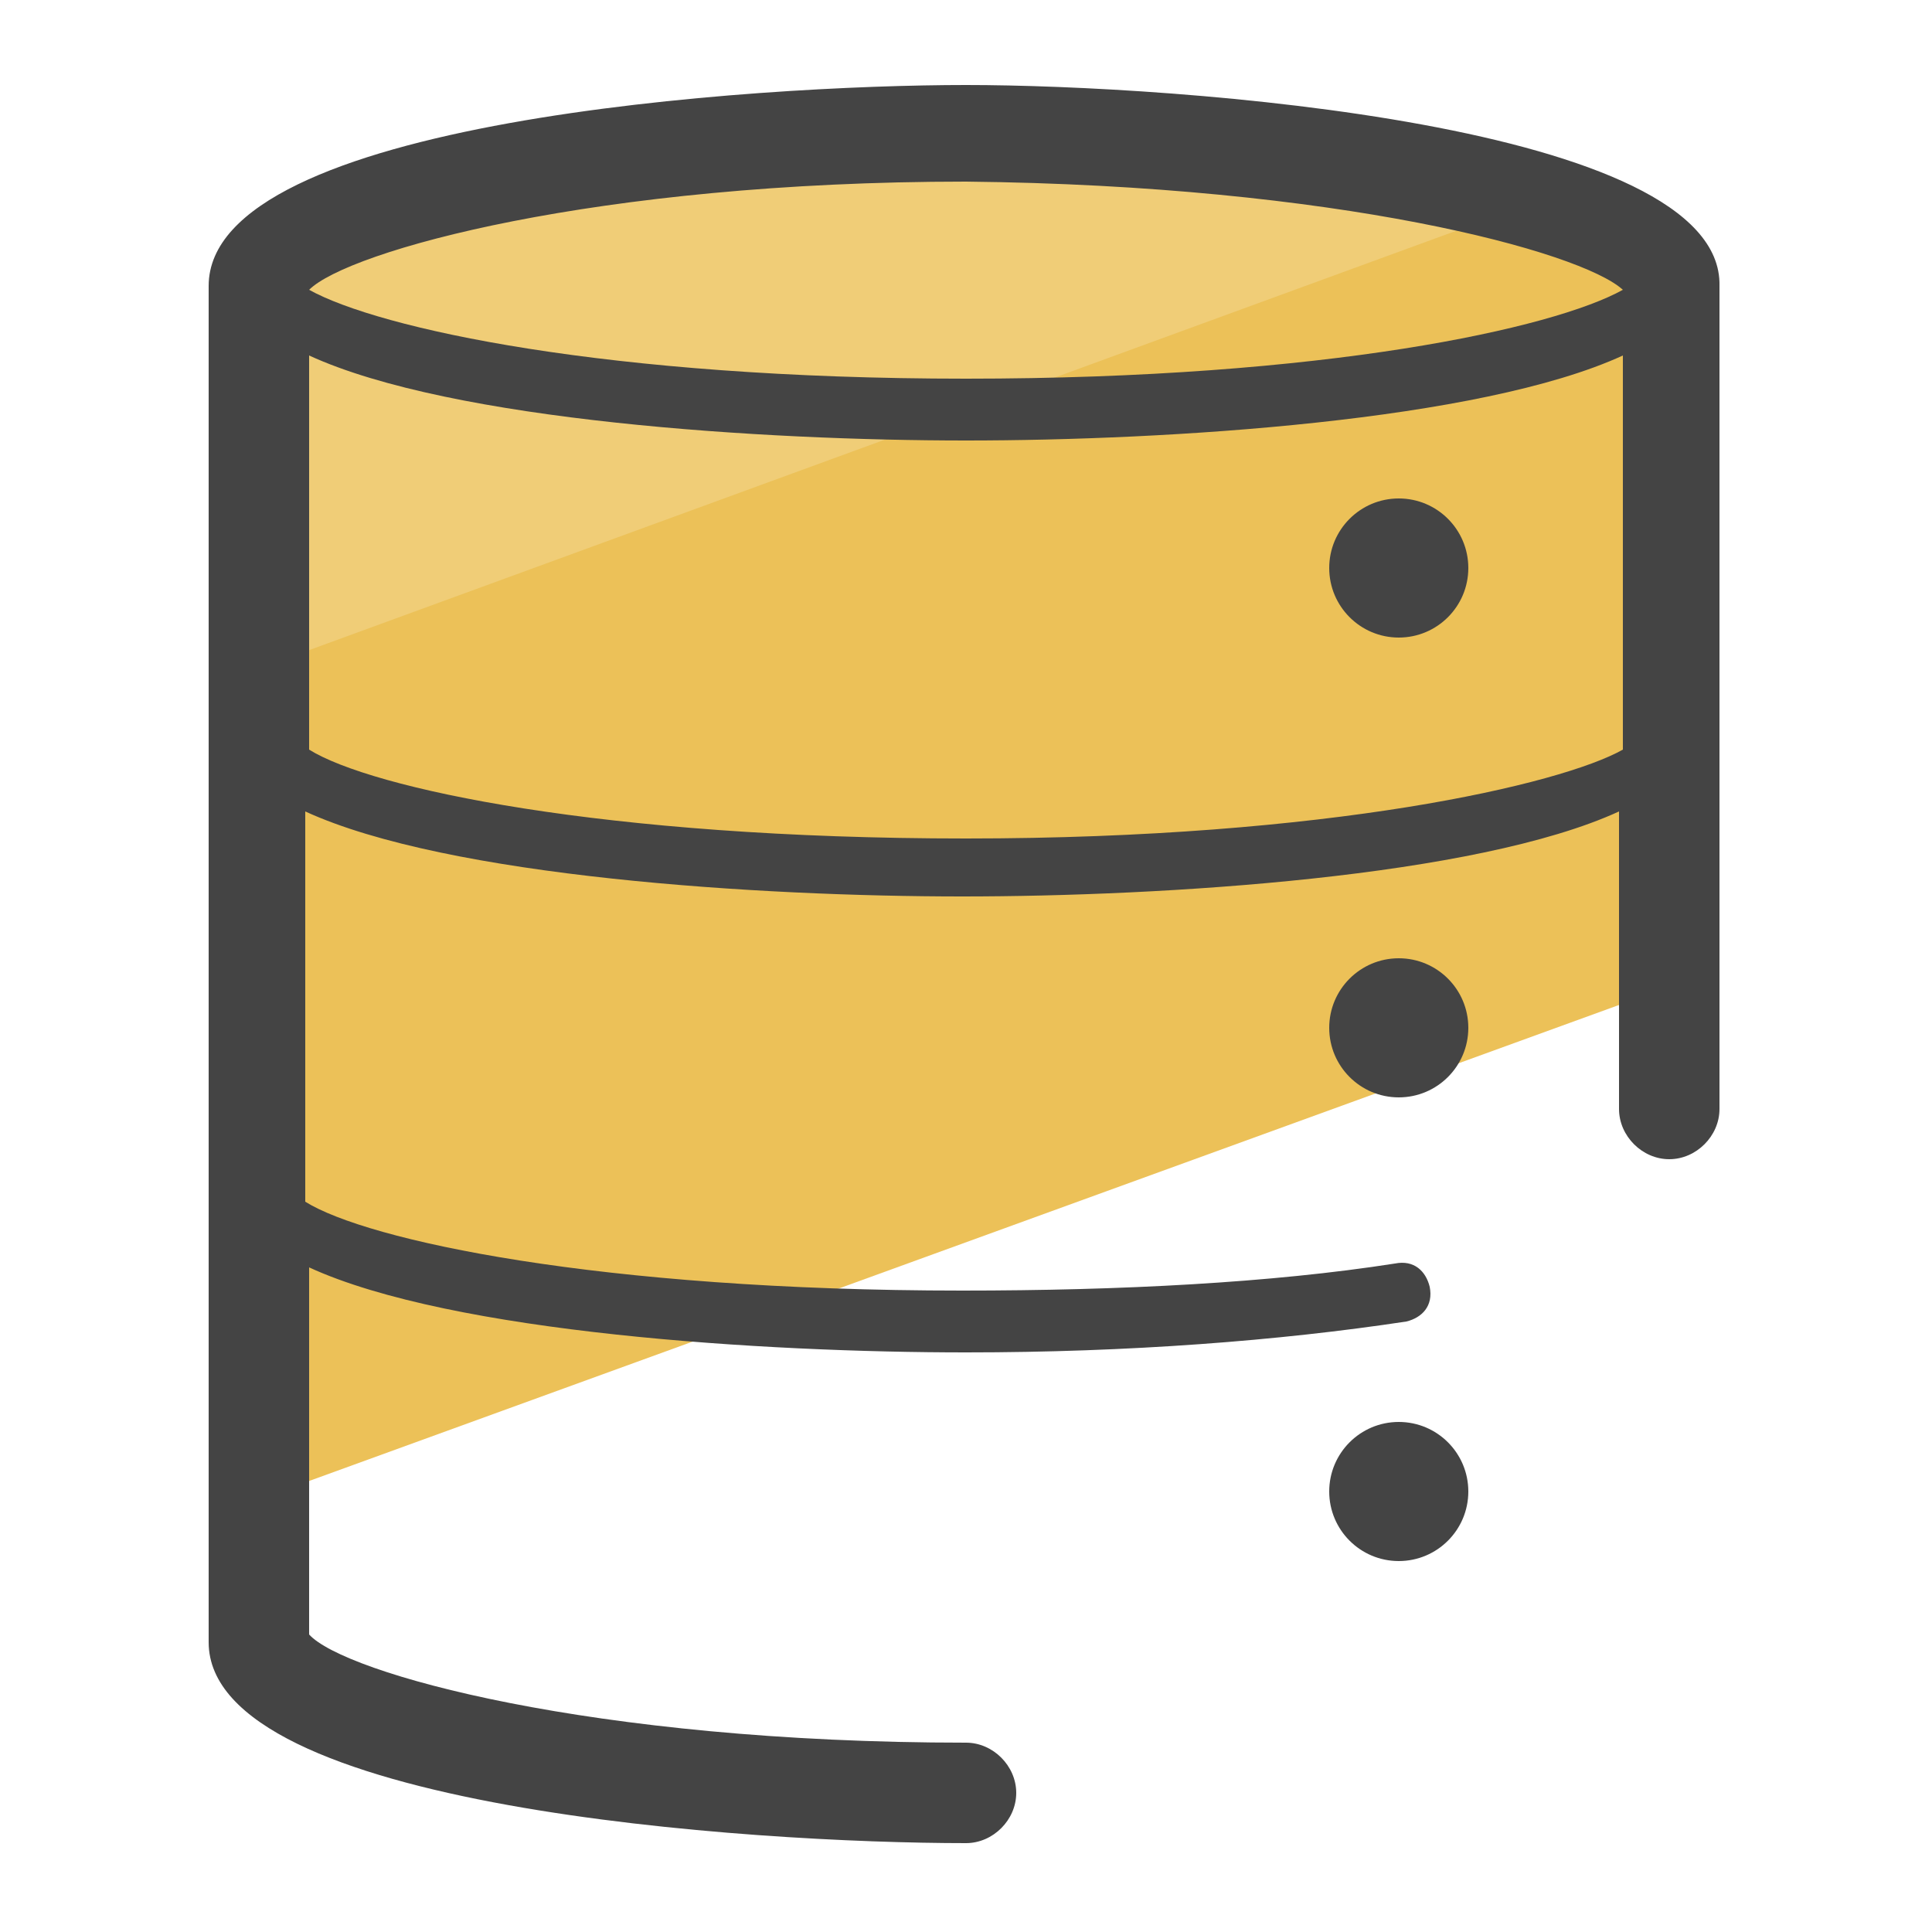 <?xml version="1.0" encoding="utf-8"?>
<!-- Generator: Adobe Illustrator 22.0.1, SVG Export Plug-In . SVG Version: 6.00 Build 0)  -->
<svg version="1.1" id="Layer_1" xmlns="http://www.w3.org/2000/svg" xmlns:xlink="http://www.w3.org/1999/xlink" x="0px" y="0px"
	 viewBox="0 0 50 50" style="enable-background:new 0 0 50 50;" xml:space="preserve">
<style type="text/css">
	.st0{fill:#ECC158;}
	.st1{fill:#F0CD77;}
	.st2{fill:#444444;}
</style>
<g>
	<g>
		<path class="st0" d="M43.3,25.5V7.4c0-1.9-8.2-3.9-18.3-3.9c-10.1,0-18.3,2-18.3,3.9v31.4L43.3,25.5z"/>
	</g>
	<g>
		<path class="st1" d="M39.8,5.2c-3.3-1-8.7-1.7-14.8-1.7c-10.1,0-18.3,2-18.3,3.9v9.9L39.8,5.2z"/>
	</g>
	<g>
		<path class="st2" d="M25,2.2c-5.4,0-19.6,0.9-19.6,5.2v35.1c0,4.3,14.1,5.2,19.6,5.2c0.7,0,1.3-0.6,1.3-1.3s-0.6-1.3-1.3-1.3
			c-9.7,0-16.1-1.8-17-2.8v-9.5c3.7,1.7,11.8,2.2,17,2.2c4.2,0,8.1-0.3,11.4-0.8c0.4-0.1,0.7-0.4,0.6-0.9c-0.1-0.4-0.4-0.7-0.9-0.6
			c-3.2,0.5-7.1,0.7-11.2,0.7c-9.4,0-15.4-1.3-17-2.3V21c3.7,1.7,11.8,2.2,17,2.2s13.3-0.5,17-2.2v7.7c0,0.7,0.6,1.3,1.3,1.3
			s1.3-0.6,1.3-1.3V7.4C44.6,3.2,30.4,2.2,25,2.2z M42,7.5c-1.8,1-7.7,2.3-17,2.3c-9.3,0-15.2-1.3-17-2.3c1-1,7.4-2.8,17-2.8
			C34.6,4.8,40.9,6.5,42,7.5z M25,21.7c-9.4,0-15.4-1.3-17-2.3V9.2c3.7,1.7,11.8,2.2,17,2.2s13.3-0.5,17-2.2v10.2
			C40.4,20.3,34.4,21.7,25,21.7z"/>
		<circle class="st2" cx="36.2" cy="38.6" r="1.8"/>
		<circle class="st2" cx="36.2" cy="26.6" r="1.8"/>
		<circle class="st2" cx="36.2" cy="14.7" r="1.8"/>
	</g>
</g>
</svg>
